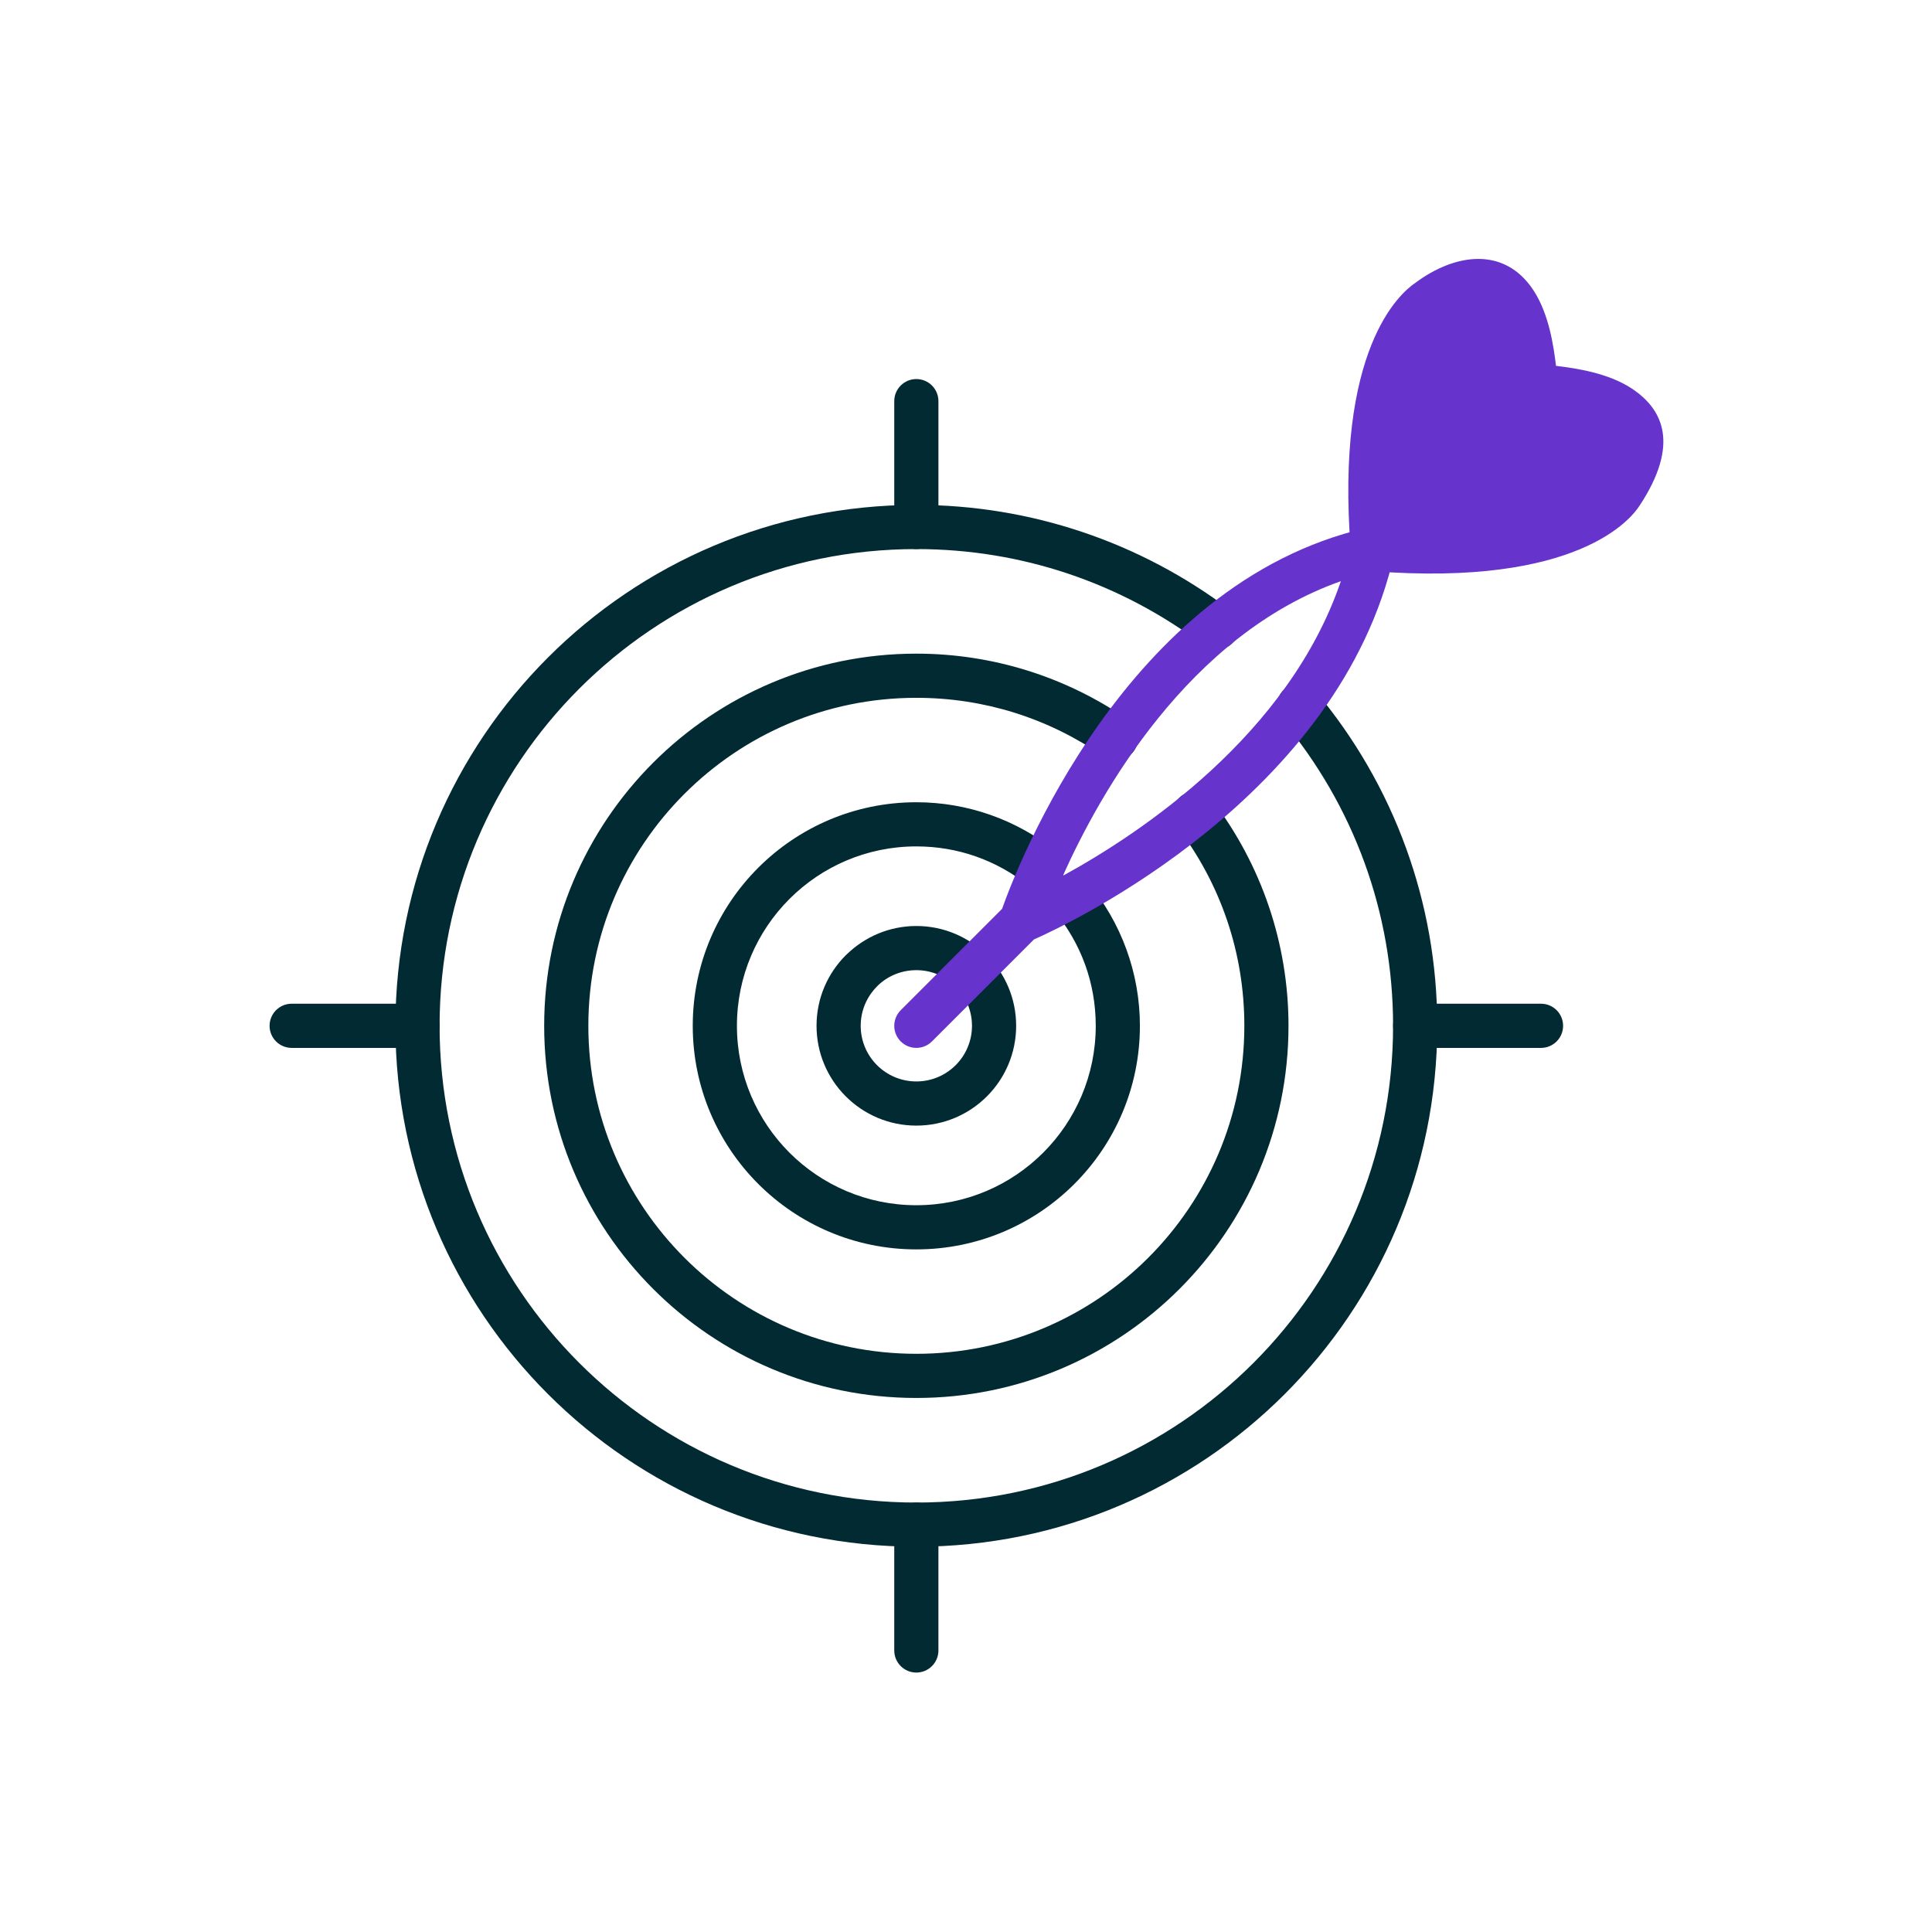 <svg xmlns="http://www.w3.org/2000/svg" width="224" height="224" fill-rule="evenodd" clip-rule="evenodd" image-rendering="optimizeQuality" shape-rendering="geometricPrecision" text-rendering="geometricPrecision" viewBox="0 0 2333.33 2333.33"><path fill="#022a32" fill-rule="nonzero" d="M1106.69 1118.35c33.28,0 63.42,13.5 85.23,35.31 21.81,21.81 35.31,51.95 35.31,85.23 0,33.28 -13.5,63.42 -35.31,85.23 -21.81,21.81 -51.95,35.31 -85.23,35.31 -33.28,0 -63.42,-13.5 -85.23,-35.31 -21.81,-21.81 -35.31,-51.95 -35.31,-85.23 0,-33.28 13.5,-63.42 35.31,-85.23l-0 -0c0.56,-0.56 1.15,-1.09 1.74,-1.59 21.72,-20.87 51.15,-33.71 83.49,-33.71zm47.52 73.02c-12.15,-12.15 -28.96,-19.68 -47.52,-19.68 -18.02,0 -34.33,7 -46.32,18.4 -0.39,0.44 -0.78,0.87 -1.2,1.28l-0 -0c-12.15,12.15 -19.68,28.96 -19.68,47.52 0,18.56 7.53,35.37 19.68,47.52 12.15,12.15 28.96,19.68 47.52,19.68 18.56,0 35.37,-7.53 47.52,-19.68 12.15,-12.15 19.68,-28.96 19.68,-47.52 0,-18.56 -7.53,-35.37 -19.68,-47.52z"/><path fill="#022a32" fill-rule="nonzero" d="M1313.67 1065.57c-7.5,-8.96 -19.64,-11.74 -29.97,-7.77 3.72,-10.38 0.69,-22.41 -8.38,-29.7 -23.52,-18.83 -50.3,-33.83 -79.35,-44.01 -28.09,-9.85 -58.16,-15.2 -89.29,-15.2 -74.56,0 -142.07,30.22 -190.93,79.09 -48.87,48.86 -79.09,116.37 -79.09,190.93 0,74.56 30.23,142.07 79.09,190.93 48.86,48.86 116.37,79.09 190.93,79.09 74.56,0 142.06,-30.22 190.93,-79.09 48.87,-48.86 79.09,-116.37 79.09,-190.93 0,-32.22 -5.73,-63.28 -16.24,-92.18 -10.87,-29.93 -26.83,-57.33 -46.8,-81.15zm-45.47 8.08c-3.08,8.6 -1.65,18.57 4.64,26.08 16.11,19.22 28.95,41.22 37.63,65.11 8.34,22.96 12.9,47.89 12.9,74.06 0,59.84 -24.25,114.01 -63.46,153.22 -39.2,39.21 -93.38,63.46 -153.22,63.46 -59.84,0 -114.02,-24.25 -153.22,-63.46 -39.2,-39.2 -63.46,-93.38 -63.46,-153.22 0,-59.84 24.25,-114.02 63.46,-153.22 39.2,-39.21 93.38,-63.46 153.22,-63.46 25.31,0 49.47,4.26 71.78,12.08 23.22,8.14 44.66,20.15 63.52,35.26 7.65,6.15 17.66,7.37 26.2,4.1z"/><path fill="#022a32" fill-rule="nonzero" d="M1464.02 966.32c-8.91,-11.68 -25.61,-13.91 -37.29,-5 -11.68,8.91 -13.91,25.61 -5,37.29 25.94,33.96 46.5,72.17 60.41,113.35 13.41,39.69 20.68,82.39 20.68,126.94 0,109.39 -44.34,208.43 -116.02,280.11 -71.67,71.67 -170.71,116.02 -280.1,116.02 -109.39,0 -208.43,-44.34 -280.11,-116.02 -71.67,-71.67 -116.02,-170.72 -116.02,-280.11 0,-109.39 44.34,-208.43 116.02,-280.11 71.68,-71.68 170.72,-116.02 280.11,-116.02 41.36,0 81.15,6.29 118.44,17.96 38.63,12.08 74.77,29.98 107.39,52.65 12.08,8.4 28.69,5.41 37.08,-6.67 8.4,-12.08 5.41,-28.69 -6.67,-37.08 -36.94,-25.68 -77.99,-45.98 -121.97,-59.74 -42.5,-13.29 -87.61,-20.46 -134.28,-20.46 -124.11,0 -236.48,50.31 -317.82,131.65 -81.33,81.34 -131.65,193.7 -131.65,317.82 0,124.11 50.31,236.48 131.65,317.81 81.34,81.33 193.7,131.65 317.82,131.65 124.11,0 236.48,-50.31 317.81,-131.65 81.33,-81.34 131.65,-193.71 131.65,-317.81 0,-50.13 -8.3,-98.51 -23.6,-143.81 -15.85,-46.92 -39.17,-90.33 -68.53,-128.76z"/><path fill="#022a32" fill-rule="nonzero" d="M1589.25 835.33c-9.43,-11.28 -26.22,-12.77 -37.5,-3.33 -11.28,9.43 -12.77,26.22 -3.33,37.5 42.66,50.96 76.66,109.35 99.72,172.9 22.2,61.17 34.32,127.34 34.32,196.5 0,159 -64.44,302.95 -168.63,407.14 -104.19,104.19 -248.14,168.63 -407.14,168.63 -159,0 -302.95,-64.44 -407.14,-168.63 -104.19,-104.19 -168.64,-248.14 -168.64,-407.14 0,-159 64.44,-302.95 168.64,-407.14 104.19,-104.19 248.14,-168.63 407.14,-168.63 64.14,0 125.66,10.39 182.95,29.58 59.46,19.91 114.69,49.34 163.85,86.49 11.74,8.86 28.44,6.53 37.3,-5.21 8.86,-11.74 6.53,-28.44 -5.21,-37.3 -53.56,-40.46 -113.9,-72.59 -179.07,-94.4 -62.95,-21.08 -130.16,-32.5 -199.82,-32.5 -173.72,0 -331,70.42 -444.85,184.26 -113.85,113.85 -184.27,271.13 -184.27,444.85 0,173.72 70.42,331 184.27,444.85 113.85,113.85 271.13,184.26 444.85,184.26 173.72,0 331,-70.42 444.85,-184.26 113.85,-113.85 184.26,-271.13 184.26,-444.85 0,-75.22 -13.29,-147.5 -37.66,-214.63 -25.25,-69.56 -62.37,-133.37 -108.89,-188.94z"/><path fill="#6633CC" d="M1087.83 1220.05c-10.41,10.41 -10.41,27.3 0,37.71 10.41,10.41 27.3,10.41 37.71,0l123.12 -123.12c44.02,-19.54 369.54,-173.01 435.24,-465.69l0.08 0.01c3.22,-14.37 -5.81,-28.64 -20.18,-31.86 -4.89,-1.1 -9.76,-0.78 -14.2,0.69 -290.05,66.93 -421.34,409.03 -439.36,459.84l-122.43 122.43zm531.57 -518.16c-63.12,185.44 -241.2,304.04 -335.76,355.82 44.89,-100.07 151.77,-290.87 335.76,-355.82z"/><path fill="#6633CC" fill-rule="nonzero" d="M1980.39 610.29c-9.57,15.3 -73.78,98.97 -323.27,79.47 -13.41,-0.41 -24.65,-10.86 -25.73,-24.54l26.58 -2.11 -26.56 2.08c-19.35,-243.85 59.65,-311.35 78.01,-323.62 46.67,-34.89 107.05,-45.1 142.6,9.06 18.72,28.53 24.31,67.24 27.21,91.21 23.98,2.9 62.69,8.49 91.22,27.21 38.65,25.36 58.1,67.91 9.97,141.25l-0.02 -0.02z"/><path fill="#6633CC" fill-rule="nonzero" d="M1682.96 638.12c218.83,12.79 251.41,-54.39 251.52,-54.58 -1.07,-0.62 38.32,-49.2 6.8,-69.89 -21.11,-13.86 -50.17,-16.07 -74.53,-19.63 -13.25,-1.56 -22.32,-2.85 -29.57,-10.11 -8.07,-8.07 -9.38,-21.12 -10.41,-31.98 -2.26,-19.07 -6.39,-52.41 -19.33,-72.13 -18.45,-28.12 -51.11,-1.79 -70.89,7.37 -8.26,5.04 -65.48,47.48 -53.59,250.95z"/><path fill="#022a32" fill-rule="nonzero" d="M1133.36 484.46c0-14.73-11.94-26.67-26.67-26.67-14.73 0-26.67 11.94-26.67 26.67l0 152c0 14.73 11.94 26.67 26.67 26.67 14.73 0 26.67-11.94 26.67-26.67l0-152zM1861.13 1265.57c14.73 0 26.67-11.94 26.67-26.67 0-14.73-11.94-26.67-26.67-26.67l-152 0c-14.73 0-26.67 11.94-26.67 26.67 0 14.73 11.94 26.67 26.67 26.67l152 0zM1080.02 1993.33c0 14.73 11.94 26.67 26.67 26.67 14.73 0 26.67-11.94 26.67-26.67l0-152c0-14.73-11.94-26.67-26.67-26.67-14.73 0-26.67 11.94-26.67 26.67l0 152zM352.25 1212.23c-14.73 0-26.67 11.94-26.67 26.67 0 14.73 11.94 26.67 26.67 26.67l152 0c14.73 0 26.67-11.94 26.67-26.67 0-14.73-11.94-26.67-26.67-26.67l-152 0z"/></svg>